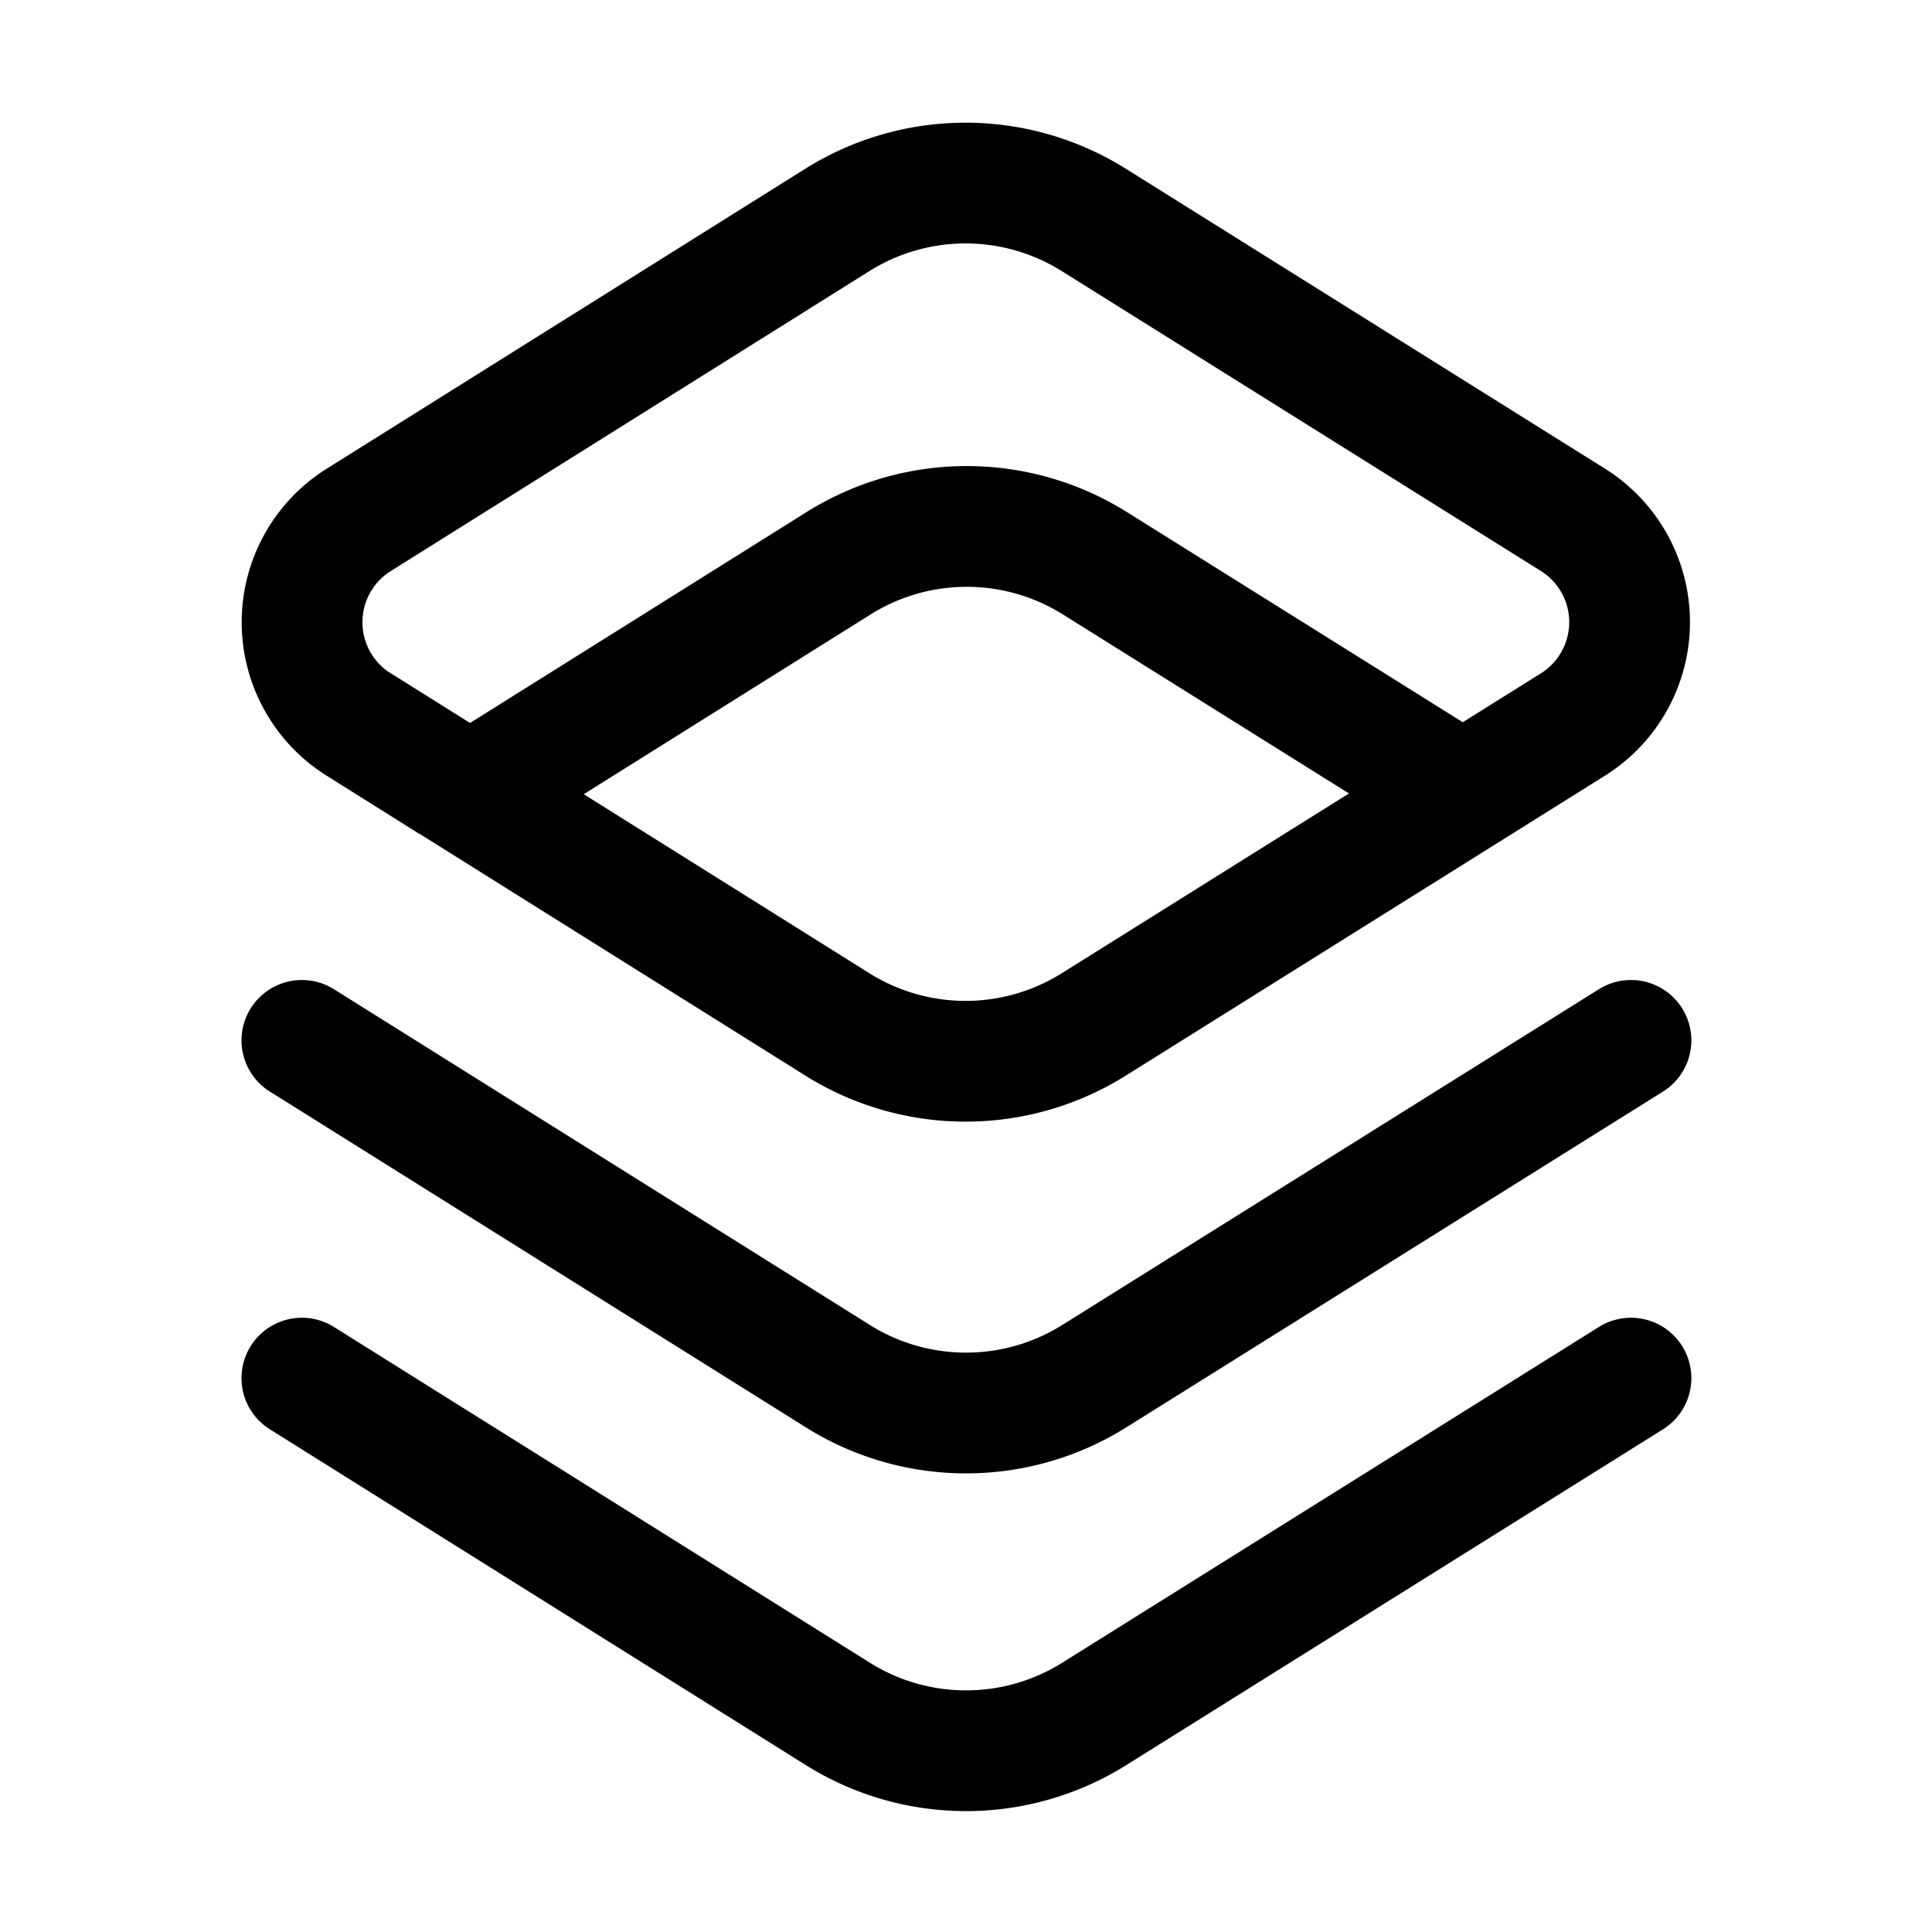 <svg xmlns="http://www.w3.org/2000/svg" width="16" height="16" fill="none" viewBox="0 0 16 16">
  <path className='icon-color-tertiary' stroke="currentColor" d="M3.724 6.683l3.22-2.018a2 2 0 012.124 0l3.225 2.018"/>
  <path className='icon-color-secondary' stroke="currentColor" stroke-linecap="round" d="M2.5 8.616l4.439 2.781a2 2 0 002.123 0l4.445-2.781"/>
  <path stroke="currentColor" stroke-linecap="round" d="M2.5 11.413l4.439 2.781a2 2 0 002.123 0l4.445-2.781"/>
  <path stroke="currentColor" d="M2.97 6a1 1 0 010-1.694l3.965-2.485a2 2 0 012.123 0l3.97 2.485a1 1 0 010 1.693l-3.97 2.485a2 2 0 01-2.123 0L2.97 5.999z"/>
</svg>
